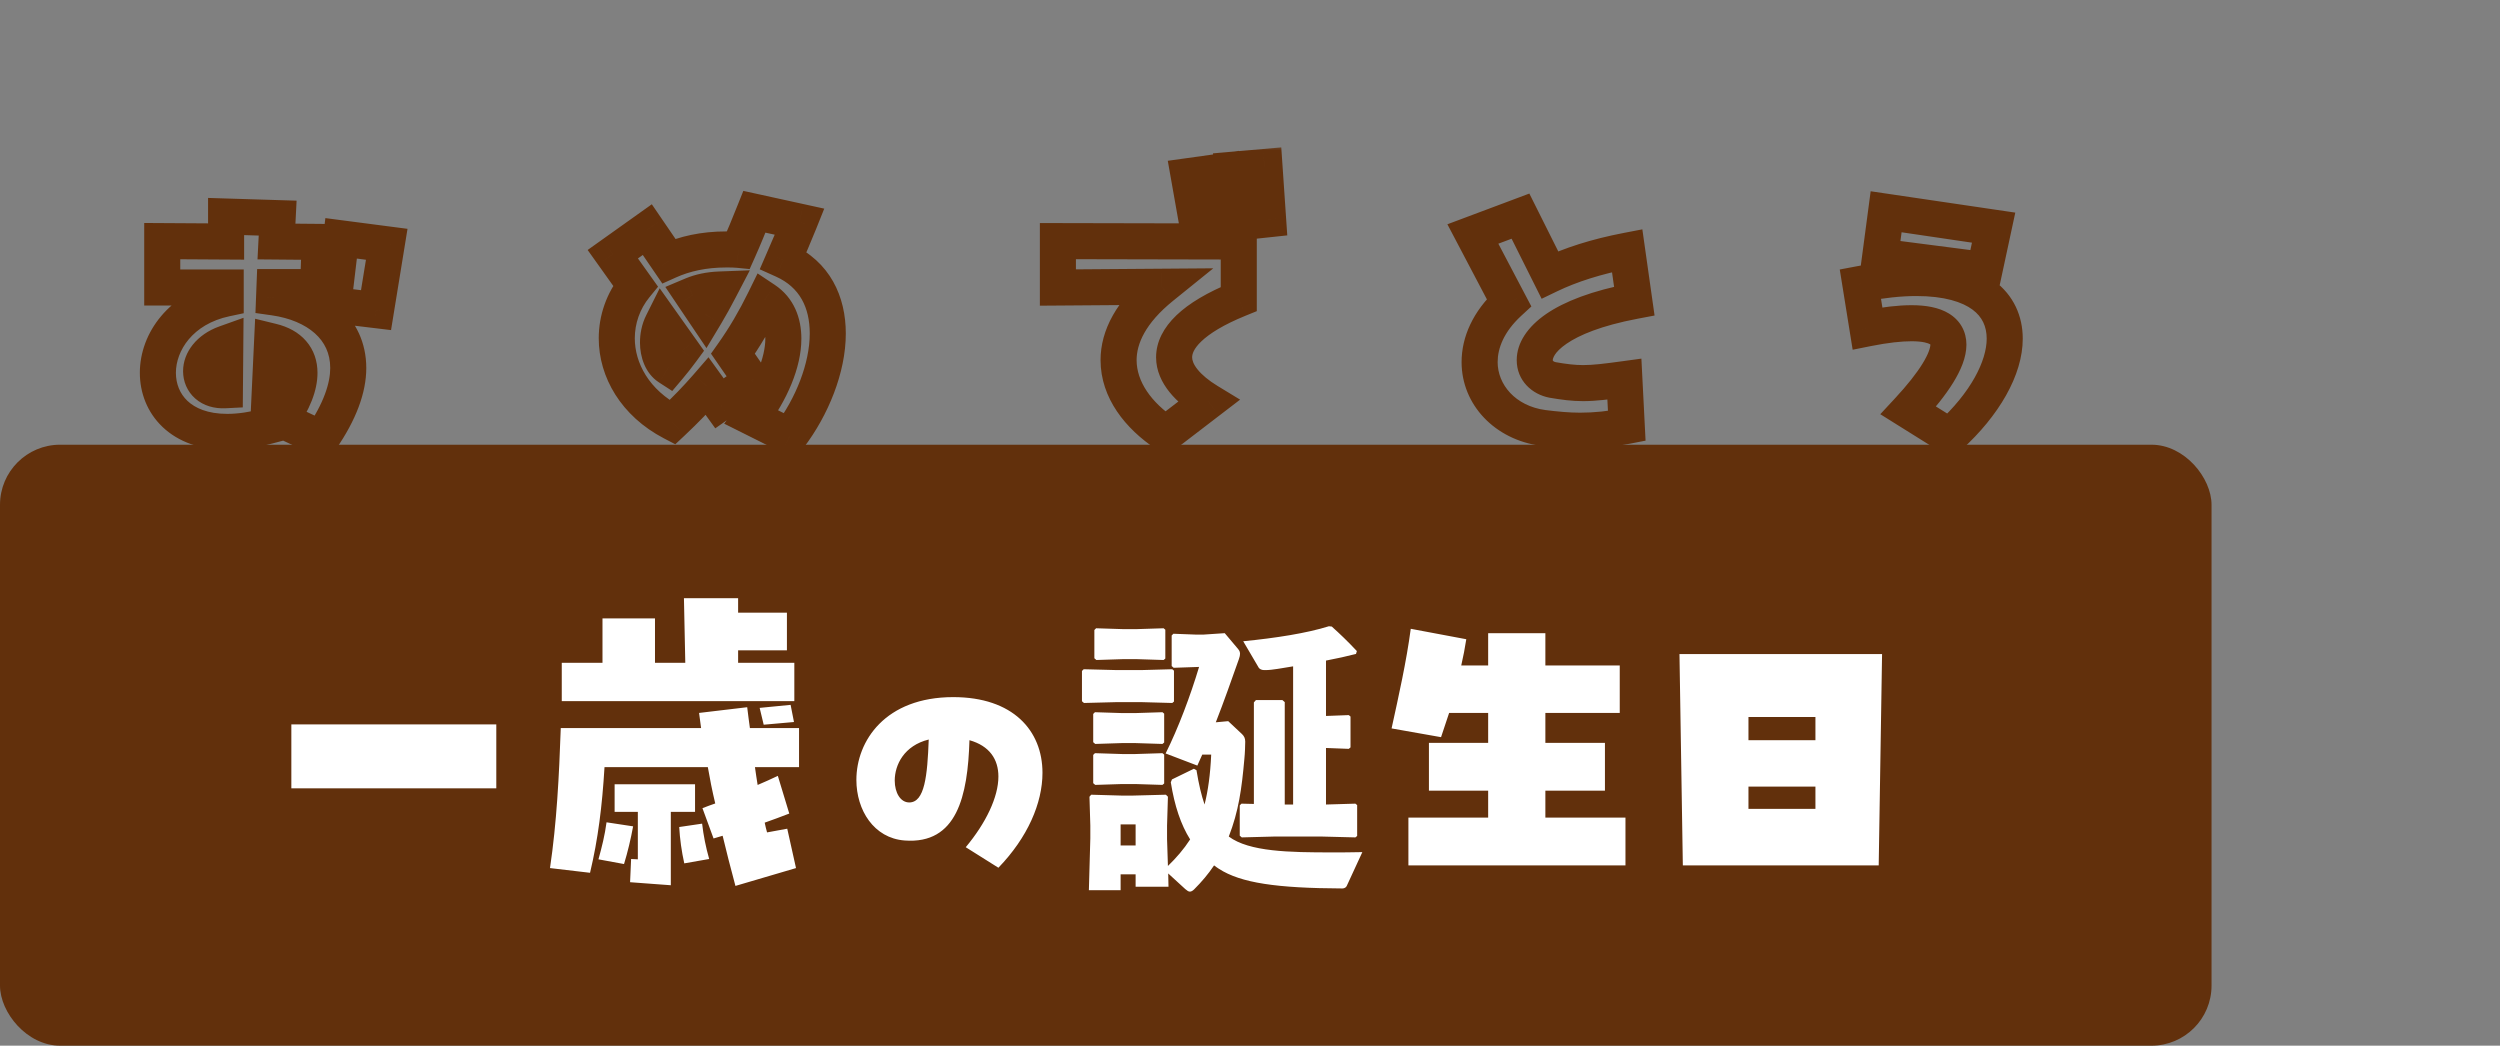 <svg width="208" height="87" viewBox="0 0 208 87" fill="none" xmlns="http://www.w3.org/2000/svg">
<rect x="0" y="0" width="208" height="87" fill="#808080" stroke="none"/>
<mask id="path-1-outside-1_187_2" maskUnits="userSpaceOnUse" x="11" y="12" width="158" height="27" fill="black">
<rect fill="white" x="11" y="12" width="158" height="27"/>
<path d="M22.837 23.889L22.804 24.747C26.302 25.242 28.975 27.288 28.975 30.621C28.975 32.271 28.282 34.251 26.731 36.495L23.365 34.911C24.421 33.393 24.916 32.106 24.916 31.017C24.916 29.697 24.124 28.773 22.639 28.41L22.309 35.439C21.055 35.769 19.933 35.934 18.91 35.934C15.016 35.934 13.135 33.591 13.135 31.017C13.135 28.443 15.049 25.638 18.778 24.846V23.922H13.498V20.061L18.811 20.094V18.015L23.101 18.147L23.002 20.094L26.599 20.127L26.467 23.889H22.837ZM27.721 25.374L28.381 19.83L32.176 20.325L31.285 25.803L27.721 25.374ZM16.732 30.885C16.732 31.776 17.425 32.535 18.712 32.469L18.745 28.575C17.359 29.07 16.732 30.06 16.732 30.885ZM65.174 21.645C67.814 22.833 68.871 25.143 68.871 27.75C68.871 30.621 67.55 33.855 65.703 36.297L62.535 34.713C64.151 32.568 65.174 30.159 65.174 28.179C65.174 26.826 64.713 25.671 63.623 24.945C62.798 26.628 61.941 28.08 60.983 29.433L62.535 31.677L59.861 33.558L58.839 32.139C57.98 33.129 57.023 34.119 55.934 35.142C52.833 33.525 51.315 30.786 51.315 28.146C51.315 26.595 51.843 25.044 52.865 23.79L50.984 21.15L53.855 19.104L55.638 21.711C56.958 21.117 58.541 20.754 60.422 20.754C60.785 20.754 61.115 20.754 61.446 20.787C61.874 19.83 62.303 18.774 62.766 17.619L66.528 18.444C66.066 19.599 65.603 20.655 65.174 21.645ZM57.617 24.549L58.706 26.166C59.102 25.506 59.465 24.846 59.861 24.087C59.004 24.12 58.245 24.285 57.617 24.549ZM55.638 30.555C56.001 30.126 56.364 29.664 56.727 29.169L55.109 26.892C54.846 27.42 54.746 27.981 54.746 28.509C54.746 29.4 55.077 30.192 55.638 30.555ZM105.507 18.246L103.032 18.51L102.57 14.121L105.21 13.89L105.507 18.246ZM102.207 18.576L99.666 18.939L98.907 14.649L101.745 14.253L102.207 18.576ZM100.524 33.393L96.993 36.099C94.716 34.581 93.066 32.436 93.066 29.961C93.066 28.047 94.089 25.935 96.663 23.856L88.017 23.922V20.061L103.065 20.094V24.879C99.171 26.463 97.686 28.179 97.686 29.73C97.686 31.083 98.841 32.37 100.524 33.393ZM131.717 31.875C132.674 31.875 133.697 31.743 135.149 31.545L135.347 35.439C133.994 35.703 132.74 35.835 131.453 35.835C130.463 35.835 129.44 35.736 128.384 35.604C125.216 35.175 123.104 32.832 123.104 30.126C123.104 28.509 123.83 26.76 125.546 25.176L122.543 19.467L126.503 17.982L128.945 22.866C130.661 22.041 132.806 21.348 135.38 20.853L135.974 25.044C129.704 26.232 127.691 28.41 127.691 29.961C127.691 30.819 128.318 31.446 129.176 31.611C130.133 31.776 130.892 31.875 131.717 31.875ZM165.869 18.939L165.11 22.47L156.431 21.348L156.926 17.619L165.869 18.939ZM162.206 36.297L158.774 34.152C160.886 31.875 162.107 29.961 162.107 28.674C162.107 27.552 161.15 26.892 159.038 26.892C158.081 26.892 156.86 27.024 155.375 27.321L154.781 23.625C156.53 23.295 158.081 23.13 159.434 23.13C164.516 23.13 166.793 25.275 166.793 28.179C166.793 30.621 165.143 33.624 162.206 36.297Z"/>
</mask>
<path d="M22.837 23.889V22.389H21.394L21.338 23.831L22.837 23.889ZM22.804 24.747L21.305 24.689L21.253 26.043L22.594 26.232L22.804 24.747ZM26.731 36.495L26.092 37.852L27.242 38.393L27.965 37.348L26.731 36.495ZM23.365 34.911L22.134 34.054L21.12 35.512L22.726 36.268L23.365 34.911ZM22.639 28.41L22.995 26.953L21.226 26.52L21.141 28.34L22.639 28.41ZM22.309 35.439L22.691 36.89L23.756 36.609L23.807 35.509L22.309 35.439ZM18.778 24.846L19.09 26.313L20.278 26.061V24.846H18.778ZM18.778 23.922H20.278V22.422H18.778V23.922ZM13.498 23.922H11.998V25.422H13.498V23.922ZM13.498 20.061L13.507 18.561L11.998 18.552L11.998 20.061H13.498ZM18.811 20.094L18.802 21.594L20.311 21.603V20.094H18.811ZM18.811 18.015L18.857 16.516L17.311 16.468V18.015H18.811ZM23.101 18.147L24.599 18.223L24.677 16.695L23.147 16.648L23.101 18.147ZM23.002 20.094L21.504 20.018L21.424 21.58L22.988 21.594L23.002 20.094ZM26.599 20.127L28.098 20.18L28.152 18.641L26.613 18.627L26.599 20.127ZM26.467 23.889V25.389H27.915L27.966 23.942L26.467 23.889ZM27.721 25.374L26.232 25.197L26.054 26.684L27.542 26.863L27.721 25.374ZM28.381 19.83L28.575 18.343L27.071 18.146L26.892 19.653L28.381 19.83ZM32.176 20.325L33.657 20.566L33.905 19.038L32.37 18.838L32.176 20.325ZM31.285 25.803L31.106 27.292L32.535 27.464L32.766 26.044L31.285 25.803ZM18.712 32.469L18.789 33.967L20.2 33.895L20.212 32.482L18.712 32.469ZM18.745 28.575L20.245 28.588L20.263 26.44L18.241 27.162L18.745 28.575ZM21.338 23.831L21.305 24.689L24.303 24.805L24.336 23.947L21.338 23.831ZM22.594 26.232C24.128 26.449 25.369 26.992 26.201 27.737C27.002 28.455 27.475 29.399 27.475 30.621H30.475C30.475 28.51 29.612 26.765 28.202 25.502C26.823 24.267 24.979 23.54 23.014 23.262L22.594 26.232ZM27.475 30.621C27.475 31.86 26.947 33.545 25.497 35.642L27.965 37.348C29.617 34.957 30.475 32.681 30.475 30.621H27.475ZM27.37 35.138L24.004 33.554L22.726 36.268L26.092 37.852L27.37 35.138ZM24.596 35.768C25.731 34.137 26.416 32.546 26.416 31.017H23.416C23.416 31.666 23.111 32.649 22.134 34.054L24.596 35.768ZM26.416 31.017C26.416 30.04 26.115 29.117 25.466 28.371C24.831 27.639 23.958 27.188 22.995 26.953L22.283 29.867C22.805 29.995 23.071 30.188 23.202 30.339C23.321 30.475 23.416 30.674 23.416 31.017H26.416ZM21.141 28.34L20.811 35.369L23.807 35.509L24.137 28.48L21.141 28.34ZM21.927 33.988C20.764 34.294 19.773 34.434 18.91 34.434V37.434C20.093 37.434 21.346 37.243 22.691 36.89L21.927 33.988ZM18.91 34.434C17.269 34.434 16.221 33.946 15.594 33.352C14.965 32.755 14.635 31.934 14.635 31.017H11.635C11.635 32.674 12.245 34.311 13.53 35.529C14.818 36.75 16.657 37.434 18.91 37.434V34.434ZM14.635 31.017C14.635 29.2 16.005 26.968 19.09 26.313L18.466 23.379C14.093 24.308 11.635 27.686 11.635 31.017H14.635ZM20.278 24.846V23.922H17.278V24.846H20.278ZM18.778 22.422H13.498V25.422H18.778V22.422ZM14.998 23.922V20.061H11.998V23.922H14.998ZM13.489 21.561L18.802 21.594L18.82 18.594L13.507 18.561L13.489 21.561ZM20.311 20.094V18.015H17.311V20.094H20.311ZM18.765 19.514L23.055 19.646L23.147 16.648L18.857 16.516L18.765 19.514ZM21.603 18.071L21.504 20.018L24.5 20.17L24.599 18.223L21.603 18.071ZM22.988 21.594L26.585 21.627L26.613 18.627L23.016 18.594L22.988 21.594ZM25.1 20.074L24.968 23.836L27.966 23.942L28.098 20.18L25.1 20.074ZM26.467 22.389H22.837V25.389H26.467V22.389ZM29.21 25.551L29.87 20.007L26.892 19.653L26.232 25.197L29.21 25.551ZM28.187 21.317L31.982 21.812L32.37 18.838L28.575 18.343L28.187 21.317ZM30.695 20.084L29.805 25.562L32.766 26.044L33.657 20.566L30.695 20.084ZM31.464 24.314L27.9 23.885L27.542 26.863L31.106 27.292L31.464 24.314ZM15.232 30.885C15.232 31.729 15.567 32.565 16.251 33.164C16.933 33.762 17.835 34.016 18.789 33.967L18.635 30.971C18.467 30.98 18.36 30.959 18.301 30.941C18.272 30.932 18.253 30.923 18.243 30.918C18.233 30.912 18.228 30.908 18.228 30.908C18.228 30.908 18.23 30.909 18.232 30.912C18.234 30.915 18.235 30.918 18.236 30.919C18.237 30.922 18.232 30.913 18.232 30.885H15.232ZM20.212 32.482L20.245 28.588L17.245 28.562L17.212 32.456L20.212 32.482ZM18.241 27.162C16.404 27.818 15.232 29.284 15.232 30.885H18.232C18.232 30.836 18.314 30.322 19.25 29.988L18.241 27.162ZM65.174 21.645L63.798 21.049L63.21 22.406L64.559 23.013L65.174 21.645ZM65.703 36.297L65.032 37.639L66.146 38.196L66.899 37.202L65.703 36.297ZM62.535 34.713L61.337 33.81L60.252 35.249L61.864 36.055L62.535 34.713ZM63.623 24.945L64.456 23.697L63.03 22.747L62.277 24.285L63.623 24.945ZM60.983 29.433L59.759 28.567L59.153 29.423L59.749 30.286L60.983 29.433ZM62.535 31.677L63.398 32.904L64.614 32.048L63.768 30.824L62.535 31.677ZM59.861 33.558L58.645 34.435L59.512 35.638L60.725 34.785L59.861 33.558ZM58.839 32.139L60.055 31.262L58.947 29.724L57.705 31.157L58.839 32.139ZM55.934 35.142L55.241 36.472L56.185 36.964L56.962 36.235L55.934 35.142ZM52.865 23.79L54.028 24.738L54.751 23.852L54.087 22.92L52.865 23.79ZM50.984 21.15L50.114 19.928L48.892 20.799L49.763 22.02L50.984 21.15ZM53.855 19.104L55.094 18.258L54.231 16.995L52.985 17.883L53.855 19.104ZM55.638 21.711L54.399 22.558L55.108 23.594L56.253 23.079L55.638 21.711ZM61.446 20.787L61.296 22.28L62.372 22.387L62.814 21.401L61.446 20.787ZM62.766 17.619L63.087 16.154L61.845 15.882L61.373 17.062L62.766 17.619ZM66.528 18.444L67.92 19.001L68.577 17.358L66.849 16.979L66.528 18.444ZM57.617 24.549L57.035 23.166L55.355 23.874L56.373 25.387L57.617 24.549ZM58.706 26.166L57.462 27.004L58.779 28.96L59.993 26.938L58.706 26.166ZM59.861 24.087L61.191 24.781L62.387 22.489L59.804 22.588L59.861 24.087ZM55.638 30.555L54.823 31.814L55.93 32.531L56.782 31.524L55.638 30.555ZM56.727 29.169L57.936 30.056L58.576 29.183L57.949 28.3L56.727 29.169ZM55.109 26.892L56.332 26.023L54.886 23.986L53.768 26.221L55.109 26.892ZM64.559 23.013C66.537 23.903 67.371 25.584 67.371 27.75H70.371C70.371 24.702 69.092 21.763 65.79 20.277L64.559 23.013ZM67.371 27.75C67.371 30.215 66.211 33.139 64.506 35.392L66.899 37.202C68.89 34.571 70.371 31.027 70.371 27.75H67.371ZM66.373 34.955L63.205 33.371L61.864 36.055L65.032 37.639L66.373 34.955ZM63.732 35.616C65.454 33.332 66.674 30.61 66.674 28.179H63.675C63.675 29.708 62.849 31.804 61.337 33.81L63.732 35.616ZM66.674 28.179C66.674 26.472 66.071 24.774 64.456 23.697L62.791 26.193C63.354 26.568 63.675 27.18 63.675 28.179H66.674ZM62.277 24.285C61.484 25.902 60.666 27.285 59.759 28.567L62.208 30.299C63.215 28.875 64.113 27.354 64.97 25.605L62.277 24.285ZM59.749 30.286L61.3 32.53L63.768 30.824L62.217 28.58L59.749 30.286ZM61.671 30.45L58.998 32.331L60.725 34.785L63.398 32.904L61.671 30.45ZM61.078 32.681L60.055 31.262L57.622 33.016L58.645 34.435L61.078 32.681ZM57.705 31.157C56.885 32.103 55.964 33.056 54.907 34.049L56.962 36.235C58.083 35.182 59.076 34.155 59.972 33.121L57.705 31.157ZM56.628 33.812C53.985 32.434 52.815 30.187 52.815 28.146H49.815C49.815 31.385 51.68 34.616 55.241 36.472L56.628 33.812ZM52.815 28.146C52.815 26.933 53.228 25.718 54.028 24.738L51.703 22.842C50.457 24.37 49.815 26.257 49.815 28.146H52.815ZM54.087 22.92L52.206 20.28L49.763 22.02L51.644 24.66L54.087 22.92ZM51.855 22.372L54.726 20.326L52.985 17.883L50.114 19.928L51.855 22.372ZM52.617 19.951L54.399 22.558L56.876 20.864L55.094 18.258L52.617 19.951ZM56.253 23.079C57.367 22.578 58.739 22.254 60.422 22.254V19.254C58.344 19.254 56.548 19.656 55.022 20.343L56.253 23.079ZM60.422 22.254C60.8 22.254 61.054 22.255 61.296 22.28L61.595 19.294C61.177 19.253 60.771 19.254 60.422 19.254V22.254ZM62.814 21.401C63.257 20.413 63.696 19.331 64.158 18.176L61.373 17.062C60.911 18.217 60.492 19.247 60.077 20.173L62.814 21.401ZM62.444 19.084L66.206 19.909L66.849 16.979L63.087 16.154L62.444 19.084ZM65.135 17.887C64.682 19.018 64.23 20.052 63.798 21.049L66.551 22.241C66.977 21.258 67.448 20.18 67.92 19.001L65.135 17.887ZM56.373 25.387L57.462 27.004L59.951 25.328L58.862 23.711L56.373 25.387ZM59.993 26.938C60.408 26.245 60.786 25.558 61.191 24.781L58.532 23.393C58.145 24.134 57.797 24.767 57.42 25.394L59.993 26.938ZM59.804 22.588C58.792 22.627 57.852 22.823 57.035 23.166L58.2 25.931C58.637 25.747 59.215 25.613 59.919 25.586L59.804 22.588ZM56.782 31.524C57.17 31.066 57.554 30.576 57.936 30.056L55.517 28.282C55.172 28.752 54.831 29.186 54.492 29.586L56.782 31.524ZM57.949 28.3L56.332 26.023L53.886 27.761L55.504 30.038L57.949 28.3ZM53.768 26.221C53.38 26.997 53.246 27.797 53.246 28.509H56.246C56.246 28.165 56.311 27.843 56.451 27.563L53.768 26.221ZM53.246 28.509C53.246 29.682 53.674 31.071 54.823 31.814L56.452 29.296C56.477 29.311 56.424 29.287 56.359 29.137C56.297 28.992 56.246 28.776 56.246 28.509H53.246ZM105.507 18.246L105.666 19.738L107.101 19.584L107.003 18.144L105.507 18.246ZM103.032 18.51L101.54 18.667L101.697 20.161L103.191 20.002L103.032 18.51ZM102.57 14.121L102.439 12.627L100.918 12.76L101.078 14.278L102.57 14.121ZM105.21 13.89L106.706 13.788L106.602 12.262L105.079 12.396L105.21 13.89ZM102.207 18.576L102.419 20.061L103.852 19.856L103.698 18.417L102.207 18.576ZM99.666 18.939L98.189 19.2L98.441 20.629L99.878 20.424L99.666 18.939ZM98.907 14.649L98.699 13.163L97.159 13.378L97.43 14.91L98.907 14.649ZM101.745 14.253L103.236 14.094L103.072 12.553L101.537 12.767L101.745 14.253ZM100.524 33.393L101.436 34.584L103.176 33.25L101.303 32.111L100.524 33.393ZM96.993 36.099L96.161 37.347L97.053 37.942L97.905 37.29L96.993 36.099ZM96.663 23.856L97.605 25.023L100.948 22.323L96.651 22.356L96.663 23.856ZM88.017 23.922H86.517V25.433L88.028 25.422L88.017 23.922ZM88.017 20.061L88.02 18.561L86.517 18.558V20.061H88.017ZM103.065 20.094H104.565V18.597L103.068 18.594L103.065 20.094ZM103.065 24.879L103.63 26.268L104.565 25.888V24.879H103.065ZM105.348 16.755L102.873 17.018L103.191 20.002L105.666 19.738L105.348 16.755ZM104.523 18.353L104.061 13.964L101.078 14.278L101.54 18.667L104.523 18.353ZM102.7 15.615L105.34 15.384L105.079 12.396L102.439 12.627L102.7 15.615ZM103.713 13.992L104.01 18.348L107.003 18.144L106.706 13.788L103.713 13.992ZM101.995 17.091L99.454 17.454L99.878 20.424L102.419 20.061L101.995 17.091ZM101.143 18.678L100.384 14.388L97.43 14.91L98.189 19.2L101.143 18.678ZM99.114 16.135L101.952 15.739L101.537 12.767L98.699 13.163L99.114 16.135ZM100.253 14.412L100.715 18.735L103.698 18.417L103.236 14.094L100.253 14.412ZM99.611 32.202L96.08 34.908L97.905 37.29L101.436 34.584L99.611 32.202ZM97.825 34.851C95.756 33.472 94.566 31.727 94.566 29.961H91.566C91.566 33.145 93.675 35.69 96.161 37.347L97.825 34.851ZM94.566 29.961C94.566 28.637 95.261 26.916 97.605 25.023L95.72 22.689C92.916 24.954 91.566 27.457 91.566 29.961H94.566ZM96.651 22.356L88.005 22.422L88.028 25.422L96.674 25.356L96.651 22.356ZM89.517 23.922V20.061H86.517V23.922H89.517ZM88.013 21.561L103.061 21.594L103.068 18.594L88.02 18.561L88.013 21.561ZM101.565 20.094V24.879H104.565V20.094H101.565ZM102.499 23.49C100.458 24.32 98.924 25.232 97.878 26.233C96.818 27.247 96.186 28.431 96.186 29.73H99.186C99.186 29.478 99.295 29.029 99.952 28.401C100.622 27.76 101.777 27.022 103.63 26.268L102.499 23.49ZM96.186 29.73C96.186 30.85 96.665 31.832 97.306 32.627C97.946 33.421 98.806 34.105 99.745 34.675L101.303 32.111C100.558 31.659 99.999 31.187 99.641 30.744C99.284 30.301 99.186 29.963 99.186 29.73H96.186ZM135.149 31.545L136.647 31.469L136.564 29.838L134.946 30.059L135.149 31.545ZM135.347 35.439L135.634 36.911L136.911 36.662L136.845 35.363L135.347 35.439ZM128.384 35.604L128.183 37.09L128.19 37.092L128.198 37.092L128.384 35.604ZM125.546 25.176L126.563 26.278L127.41 25.497L126.873 24.478L125.546 25.176ZM122.543 19.467L122.016 18.062L120.423 18.66L121.215 20.165L122.543 19.467ZM126.503 17.982L127.845 17.311L127.241 16.103L125.976 16.578L126.503 17.982ZM128.945 22.866L127.603 23.537L128.264 24.858L129.595 24.218L128.945 22.866ZM135.38 20.853L136.865 20.642L136.644 19.082L135.097 19.38L135.38 20.853ZM135.974 25.044L136.253 26.518L137.66 26.251L137.459 24.834L135.974 25.044ZM129.176 31.611L128.893 33.084L128.907 33.087L128.921 33.089L129.176 31.611ZM131.717 33.375C132.794 33.375 133.922 33.226 135.352 33.031L134.946 30.059C133.472 30.26 132.553 30.375 131.717 30.375V33.375ZM133.651 31.621L133.849 35.515L136.845 35.363L136.647 31.469L133.651 31.621ZM135.06 33.967C133.789 34.215 132.632 34.335 131.453 34.335V37.335C132.848 37.335 134.198 37.191 135.634 36.911L135.06 33.967ZM131.453 34.335C130.556 34.335 129.606 34.245 128.57 34.116L128.198 37.092C129.274 37.227 130.369 37.335 131.453 37.335V34.335ZM128.585 34.118C126.056 33.775 124.604 31.98 124.604 30.126H121.604C121.604 33.684 124.376 36.575 128.183 37.09L128.585 34.118ZM124.604 30.126C124.604 28.989 125.107 27.623 126.563 26.278L124.528 24.074C122.553 25.897 121.604 28.029 121.604 30.126H124.604ZM126.873 24.478L123.87 18.769L121.215 20.165L124.218 25.874L126.873 24.478ZM123.07 20.872L127.03 19.387L125.976 16.578L122.016 18.062L123.07 20.872ZM125.161 18.653L127.603 23.537L130.287 22.195L127.845 17.311L125.161 18.653ZM129.595 24.218C131.171 23.46 133.188 22.802 135.663 22.326L135.097 19.38C132.424 19.894 130.151 20.622 128.295 21.514L129.595 24.218ZM133.895 21.064L134.489 25.255L137.459 24.834L136.865 20.642L133.895 21.064ZM135.695 23.57C132.446 24.186 130.152 25.083 128.63 26.131C127.125 27.169 126.191 28.501 126.191 29.961H129.191C129.191 29.87 129.264 29.338 130.332 28.602C131.384 27.876 133.232 27.09 136.253 26.518L135.695 23.57ZM126.191 29.961C126.191 31.682 127.48 32.812 128.893 33.084L129.459 30.138C129.306 30.108 129.233 30.05 129.211 30.026C129.201 30.014 129.198 30.008 129.197 30.005C129.196 30.002 129.191 29.99 129.191 29.961H126.191ZM128.921 33.089C129.908 33.259 130.765 33.375 131.717 33.375V30.375C131.019 30.375 130.358 30.293 129.431 30.133L128.921 33.089ZM165.869 18.939L167.336 19.254L167.672 17.689L166.088 17.455L165.869 18.939ZM165.11 22.47L164.918 23.958L166.287 24.135L166.577 22.785L165.11 22.47ZM156.431 21.348L154.944 21.151L154.746 22.643L156.239 22.836L156.431 21.348ZM156.926 17.619L157.145 16.135L155.639 15.913L155.439 17.422L156.926 17.619ZM162.206 36.297L161.411 37.569L162.375 38.172L163.216 37.406L162.206 36.297ZM158.774 34.152L157.674 33.132L156.44 34.462L157.979 35.424L158.774 34.152ZM155.375 27.321L153.894 27.559L154.141 29.098L155.669 28.792L155.375 27.321ZM154.781 23.625L154.503 22.151L153.068 22.422L153.3 23.863L154.781 23.625ZM164.403 18.624L163.644 22.155L166.577 22.785L167.336 19.254L164.403 18.624ZM165.302 20.982L156.623 19.86L156.239 22.836L164.918 23.958L165.302 20.982ZM157.918 21.545L158.413 17.816L155.439 17.422L154.944 21.151L157.918 21.545ZM156.707 19.103L165.65 20.423L166.088 17.455L157.145 16.135L156.707 19.103ZM163.001 35.025L159.569 32.88L157.979 35.424L161.411 37.569L163.001 35.025ZM159.874 35.172C160.967 33.994 161.87 32.866 162.51 31.828C163.125 30.83 163.607 29.739 163.607 28.674H160.607C160.607 28.896 160.479 29.405 159.955 30.255C159.456 31.065 158.693 32.033 157.674 33.132L159.874 35.172ZM163.607 28.674C163.607 27.596 163.1 26.661 162.142 26.08C161.296 25.566 160.205 25.392 159.038 25.392V28.392C159.983 28.392 160.427 28.548 160.587 28.645C160.646 28.681 160.635 28.689 160.615 28.654C160.596 28.619 160.607 28.612 160.607 28.674H163.607ZM159.038 25.392C157.953 25.392 156.629 25.54 155.081 25.85L155.669 28.792C157.091 28.508 158.209 28.392 159.038 28.392V25.392ZM156.856 27.083L156.262 23.387L153.3 23.863L153.894 27.559L156.856 27.083ZM155.059 25.099C156.743 24.781 158.198 24.63 159.434 24.63V21.63C157.964 21.63 156.317 21.809 154.503 22.151L155.059 25.099ZM159.434 24.63C161.792 24.63 163.27 25.132 164.122 25.767C164.918 26.361 165.293 27.162 165.293 28.179H168.293C168.293 26.292 167.53 24.568 165.917 23.363C164.359 22.201 162.158 21.63 159.434 21.63V24.63ZM165.293 28.179C165.293 30.014 163.991 32.645 161.196 35.188L163.216 37.406C166.295 34.603 168.293 31.228 168.293 28.179H165.293Z" fill="#62300C" mask="url(#path-1-outside-1_187_2)"/>
<rect y="37" width="184" height="50" rx="5" fill="#62300C"/>
<path d="M41.292 65.588H24.24V60.268H41.292V65.588ZM61.411 55.144H66.088V58.336H46.739V55.144H50.127V51.448H54.495V55.144H57.016L56.904 49.768H61.411V50.972H65.472V54.108H61.411V55.144ZM66.059 60.072L63.539 60.296L63.203 58.896L65.779 58.644L66.059 60.072ZM66.48 60.576V63.824H62.812C62.895 64.356 62.952 64.86 63.035 65.308C63.568 65.084 64.127 64.832 64.716 64.552L65.668 67.688C64.939 67.968 64.267 68.22 63.623 68.444C63.679 68.696 63.736 68.976 63.819 69.256L65.499 68.948L66.228 72.224L61.188 73.708C60.767 72.168 60.431 70.796 60.123 69.536C59.871 69.62 59.62 69.676 59.367 69.76L58.444 67.24C58.807 67.1 59.172 66.96 59.508 66.848C59.255 65.784 59.059 64.804 58.892 63.824H50.295C50.099 67.072 49.764 69.788 49.092 72.616L45.76 72.224C46.319 68.444 46.516 64.58 46.656 60.576H58.331L58.163 59.316L62.167 58.84C62.252 59.456 62.307 60.044 62.392 60.576H66.48ZM57.828 65.252V67.548H55.812V73.652L52.423 73.4L52.508 71.468L53.068 71.496V67.548H51.136V65.252H57.828ZM50.464 68.416L52.675 68.752C52.48 69.816 52.227 70.88 51.919 71.888L49.791 71.496C50.072 70.488 50.324 69.48 50.464 68.416ZM56.511 68.808L58.416 68.528C58.528 69.508 58.724 70.488 59.004 71.468L56.931 71.832C56.708 70.824 56.568 69.816 56.511 68.808ZM79.314 58C84.27 58 86.734 60.772 86.734 64.3C86.734 66.82 85.502 69.676 83.067 72.196L80.35 70.488C82.031 68.472 83.067 66.316 83.067 64.608C83.067 63.18 82.338 62.06 80.659 61.584C80.519 66.232 79.623 70.264 75.254 69.928C72.707 69.732 71.251 67.408 71.251 64.888C71.251 61.64 73.659 58 79.314 58ZM75.647 66.764C76.934 66.764 77.159 64.552 77.27 61.528C75.227 62.032 74.442 63.628 74.442 64.944C74.442 65.952 74.918 66.764 75.647 66.764ZM94.459 65.232H93.355L91.123 65.304L90.955 65.16V62.808L91.099 62.664L93.355 62.736H94.459L96.715 62.664L96.859 62.784V65.184L96.715 65.304L94.459 65.232ZM94.459 61.824H93.355L91.123 61.896L90.955 61.752V59.4L91.099 59.256L93.355 59.328H94.459L96.715 59.256L96.859 59.376V61.776L96.715 61.896L94.459 61.824ZM94.555 54.84H93.451L91.219 54.912L91.051 54.768V52.416L91.195 52.272L93.451 52.344H94.555L96.811 52.272L96.955 52.392V54.792L96.811 54.912L94.555 54.84ZM94.915 58.416H92.947L90.187 58.488L90.019 58.344V55.824L90.163 55.68L92.947 55.752H94.915L97.531 55.68L97.675 55.8V58.368L97.531 58.488L94.915 58.416ZM110.323 54.96V59.568L112.219 59.496L112.363 59.616V62.184L112.219 62.304L110.323 62.232V66.936L112.771 66.864L112.915 66.984V69.552L112.771 69.672L109.963 69.6H106.027L103.315 69.672L103.147 69.528V67.008L103.291 66.864L104.323 66.888V58.44L104.491 58.248H106.699L106.891 58.416V66.936H107.587V55.44C106.675 55.584 105.859 55.752 105.283 55.752H105.187C104.947 55.752 104.803 55.656 104.731 55.56L103.435 53.352C106.123 53.088 108.739 52.68 110.563 52.104L110.803 52.128C111.499 52.752 112.123 53.352 112.891 54.168L112.819 54.408C112.075 54.6 111.211 54.792 110.323 54.96ZM93.235 70.344H94.483V68.592H93.235V70.344ZM97.099 68.688V69.816L97.171 72.048C97.867 71.376 98.491 70.656 99.019 69.84C98.251 68.616 97.723 67.056 97.411 65.088L97.507 64.848L99.331 63.96L99.547 64.08C99.739 65.256 99.955 66.168 100.219 66.936C100.507 65.808 100.699 64.44 100.771 62.784H100.027C99.907 63.072 99.763 63.384 99.619 63.696L96.979 62.688C98.035 60.576 99.043 57.888 99.763 55.488L97.651 55.56L97.483 55.416V52.872L97.627 52.728L99.547 52.8H100.099L101.899 52.68L102.931 53.904C103.051 54.048 103.171 54.168 103.171 54.384C103.171 54.504 103.147 54.648 103.075 54.84C102.427 56.664 101.851 58.32 101.155 60.096L102.187 60L103.339 61.08C103.507 61.248 103.603 61.416 103.603 61.704C103.603 61.992 103.579 62.688 103.531 63.144C103.315 65.616 103.051 67.512 102.235 69.6C103.939 70.872 107.299 70.92 110.827 70.92C111.571 70.92 112.411 70.92 113.347 70.896L112.051 73.704C112.003 73.824 111.859 73.92 111.691 73.92C106.219 73.896 103.243 73.464 101.419 72.288C101.275 72.192 101.131 72.096 101.011 72C100.531 72.72 99.979 73.368 99.355 73.992C99.235 74.112 99.115 74.184 98.995 74.184C98.875 74.184 98.755 74.088 98.611 73.968L97.195 72.672L97.219 73.776H94.483V72.744H93.235V74.064H90.595L90.715 69.744V68.688L90.643 66.288L90.787 66.12L93.307 66.192H94.267L97.003 66.12L97.171 66.288L97.099 68.688ZM128.575 65.784V68.024H135.239V72H117.179V68.024H123.815V65.784H118.887V61.808H123.815V59.316H120.567L119.895 61.332L115.779 60.604C116.367 57.916 117.011 55.06 117.375 52.316L121.995 53.184C121.883 53.912 121.743 54.64 121.575 55.368H123.815V52.68H128.575V55.368H134.763V59.316H128.575V61.808H133.531V65.784H128.575ZM156.308 72H140.012L139.732 54.416H156.588L156.308 72ZM145.472 59.652V61.584H151.044V59.652H145.472ZM145.472 65.448V67.296H151.044V65.448H145.472Z" fill="white"/>
</svg>
